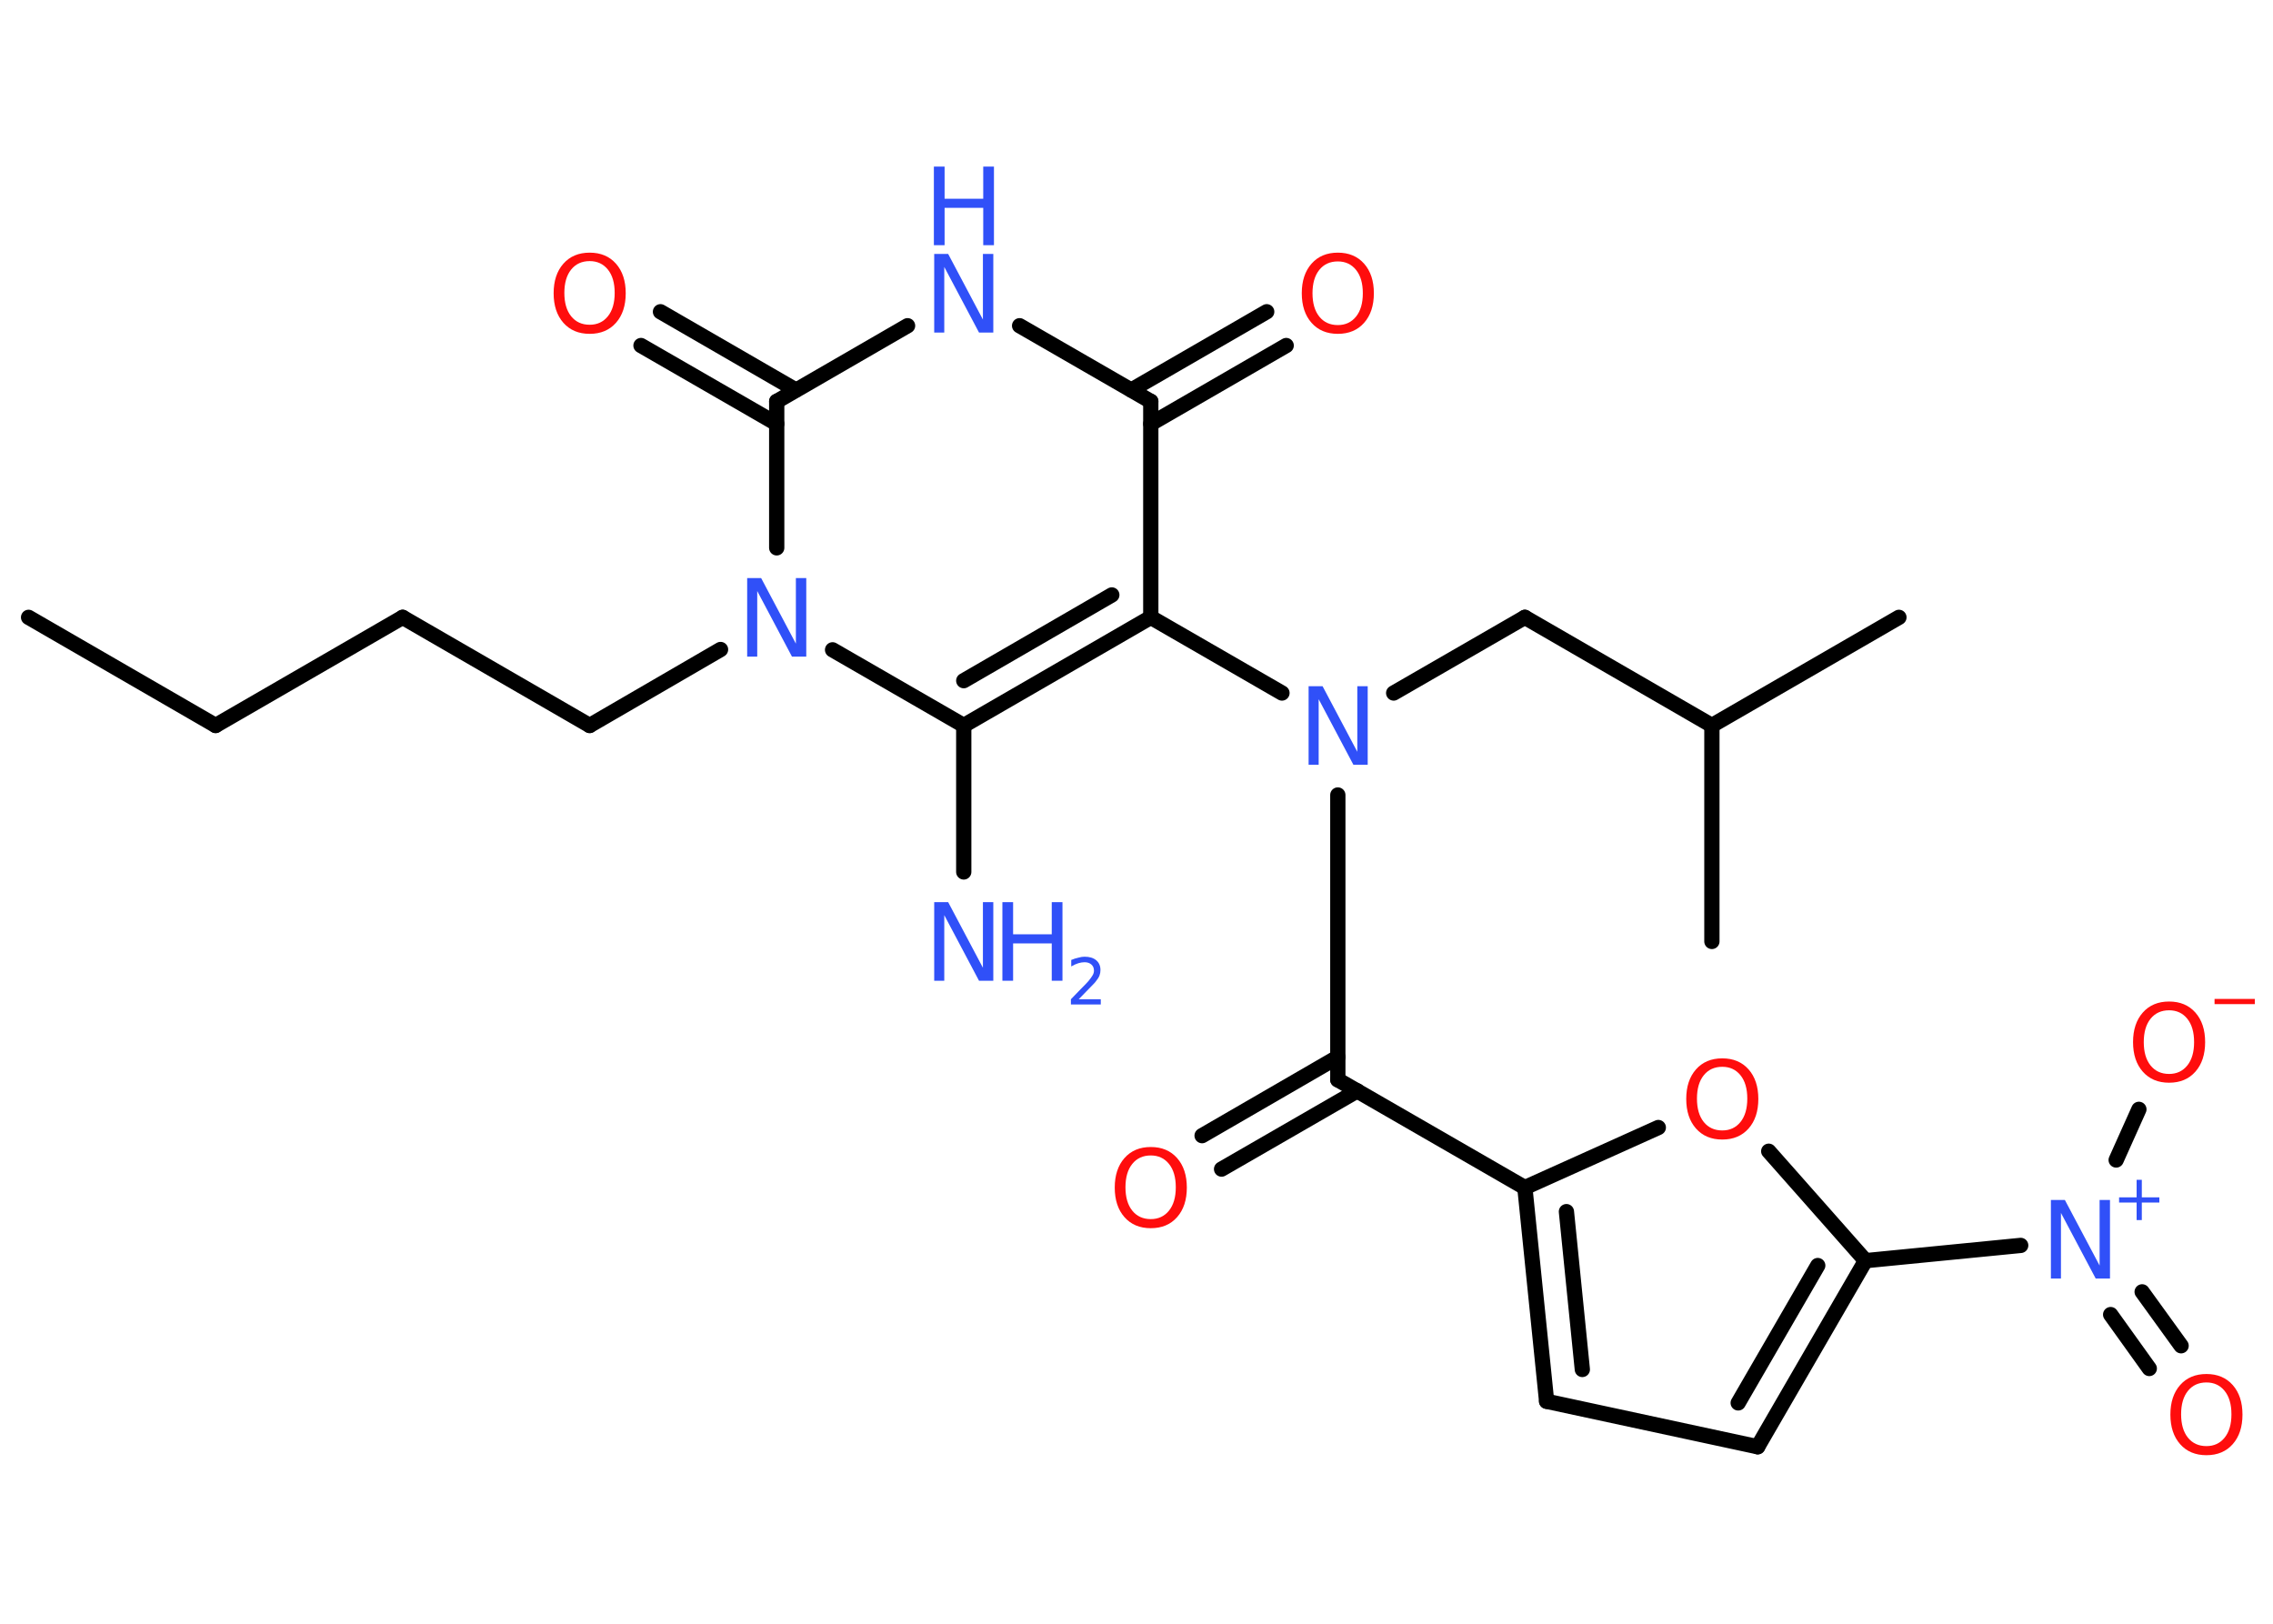 <?xml version='1.0' encoding='UTF-8'?>
<!DOCTYPE svg PUBLIC "-//W3C//DTD SVG 1.1//EN" "http://www.w3.org/Graphics/SVG/1.1/DTD/svg11.dtd">
<svg version='1.2' xmlns='http://www.w3.org/2000/svg' xmlns:xlink='http://www.w3.org/1999/xlink' width='70.0mm' height='50.0mm' viewBox='0 0 70.0 50.0'>
  <desc>Generated by the Chemistry Development Kit (http://github.com/cdk)</desc>
  <g stroke-linecap='round' stroke-linejoin='round' stroke='#000000' stroke-width='.47' fill='#3050F8'>
    <rect x='.0' y='.0' width='70.0' height='50.0' fill='#FFFFFF' stroke='none'/>
    <g id='mol1' class='mol'>
      <line id='mol1bnd1' class='bond' x1='.88' y1='19.01' x2='6.64' y2='22.34'/>
      <line id='mol1bnd2' class='bond' x1='6.64' y1='22.34' x2='12.4' y2='19.01'/>
      <line id='mol1bnd3' class='bond' x1='12.4' y1='19.01' x2='18.16' y2='22.34'/>
      <line id='mol1bnd4' class='bond' x1='18.16' y1='22.34' x2='22.19' y2='20.0'/>
      <line id='mol1bnd5' class='bond' x1='25.64' y1='20.01' x2='29.68' y2='22.34'/>
      <line id='mol1bnd6' class='bond' x1='29.68' y1='22.34' x2='29.68' y2='26.85'/>
      <g id='mol1bnd7' class='bond'>
        <line x1='29.68' y1='22.34' x2='35.44' y2='19.01'/>
        <line x1='29.68' y1='20.96' x2='34.24' y2='18.32'/>
      </g>
      <line id='mol1bnd8' class='bond' x1='35.44' y1='19.01' x2='39.48' y2='21.34'/>
      <line id='mol1bnd9' class='bond' x1='42.92' y1='21.34' x2='46.96' y2='19.01'/>
      <line id='mol1bnd10' class='bond' x1='46.96' y1='19.01' x2='52.72' y2='22.34'/>
      <line id='mol1bnd11' class='bond' x1='52.72' y1='22.34' x2='58.48' y2='19.01'/>
      <line id='mol1bnd12' class='bond' x1='52.72' y1='22.34' x2='52.72' y2='28.99'/>
      <line id='mol1bnd13' class='bond' x1='41.2' y1='24.48' x2='41.2' y2='33.25'/>
      <g id='mol1bnd14' class='bond'>
        <line x1='41.8' y1='33.59' x2='37.62' y2='36.0'/>
        <line x1='41.2' y1='32.55' x2='37.02' y2='34.97'/>
      </g>
      <line id='mol1bnd15' class='bond' x1='41.2' y1='33.25' x2='46.96' y2='36.57'/>
      <g id='mol1bnd16' class='bond'>
        <line x1='46.96' y1='36.57' x2='47.63' y2='43.15'/>
        <line x1='48.24' y1='37.31' x2='48.73' y2='42.17'/>
      </g>
      <line id='mol1bnd17' class='bond' x1='47.63' y1='43.15' x2='54.13' y2='44.55'/>
      <g id='mol1bnd18' class='bond'>
        <line x1='54.13' y1='44.55' x2='57.45' y2='38.82'/>
        <line x1='53.53' y1='43.2' x2='55.98' y2='38.97'/>
      </g>
      <line id='mol1bnd19' class='bond' x1='57.45' y1='38.82' x2='62.23' y2='38.35'/>
      <g id='mol1bnd20' class='bond'>
        <line x1='65.97' y1='39.78' x2='67.17' y2='41.44'/>
        <line x1='65.0' y1='40.48' x2='66.19' y2='42.14'/>
      </g>
      <line id='mol1bnd21' class='bond' x1='65.17' y1='35.72' x2='65.87' y2='34.16'/>
      <line id='mol1bnd22' class='bond' x1='57.45' y1='38.82' x2='54.47' y2='35.45'/>
      <line id='mol1bnd23' class='bond' x1='46.96' y1='36.57' x2='51.07' y2='34.72'/>
      <line id='mol1bnd24' class='bond' x1='35.44' y1='19.01' x2='35.44' y2='12.36'/>
      <g id='mol1bnd25' class='bond'>
        <line x1='34.84' y1='12.01' x2='39.01' y2='9.6'/>
        <line x1='35.44' y1='13.05' x2='39.61' y2='10.64'/>
      </g>
      <line id='mol1bnd26' class='bond' x1='35.44' y1='12.36' x2='31.4' y2='10.03'/>
      <line id='mol1bnd27' class='bond' x1='27.95' y1='10.03' x2='23.92' y2='12.36'/>
      <line id='mol1bnd28' class='bond' x1='23.92' y1='16.87' x2='23.92' y2='12.36'/>
      <g id='mol1bnd29' class='bond'>
        <line x1='23.92' y1='13.05' x2='19.74' y2='10.64'/>
        <line x1='24.51' y1='12.01' x2='20.34' y2='9.6'/>
      </g>
      <path id='mol1atm5' class='atom' d='M23.0 17.8h.44l1.07 2.02v-2.02h.32v2.42h-.44l-1.07 -2.02v2.02h-.31v-2.42z' stroke='none'/>
      <g id='mol1atm7' class='atom'>
        <path d='M28.76 27.78h.44l1.07 2.02v-2.02h.32v2.42h-.44l-1.07 -2.02v2.02h-.31v-2.42z' stroke='none'/>
        <path d='M30.87 27.78h.33v.99h1.19v-.99h.33v2.42h-.33v-1.15h-1.19v1.15h-.33v-2.42z' stroke='none'/>
        <path d='M33.22 30.77h.68v.16h-.92v-.16q.11 -.11 .3 -.31q.19 -.19 .24 -.25q.09 -.11 .13 -.18q.04 -.07 .04 -.14q.0 -.12 -.08 -.19q-.08 -.07 -.21 -.07q-.09 .0 -.19 .03q-.1 .03 -.22 .1v-.2q.12 -.05 .22 -.07q.1 -.03 .19 -.03q.23 .0 .36 .11q.13 .11 .13 .3q.0 .09 -.03 .17q-.03 .08 -.12 .19q-.02 .03 -.15 .16q-.13 .13 -.37 .38z' stroke='none'/>
      </g>
      <path id='mol1atm9' class='atom' d='M40.29 21.13h.44l1.07 2.02v-2.02h.32v2.42h-.44l-1.07 -2.02v2.02h-.31v-2.42z' stroke='none'/>
      <path id='mol1atm15' class='atom' d='M35.44 35.58q-.36 .0 -.57 .26q-.21 .26 -.21 .72q.0 .46 .21 .72q.21 .26 .57 .26q.35 .0 .56 -.26q.21 -.26 .21 -.72q.0 -.46 -.21 -.72q-.21 -.26 -.56 -.26zM35.44 35.32q.51 .0 .81 .34q.3 .34 .3 .91q.0 .57 -.3 .91q-.3 .34 -.81 .34q-.51 .0 -.81 -.34q-.3 -.34 -.3 -.91q.0 -.57 .3 -.91q.3 -.34 .81 -.34z' stroke='none' fill='#FF0D0D'/>
      <g id='mol1atm20' class='atom'>
        <path d='M63.15 36.95h.44l1.07 2.02v-2.02h.32v2.42h-.44l-1.07 -2.02v2.02h-.31v-2.42z' stroke='none'/>
        <path d='M65.96 36.33v.54h.54v.16h-.54v.54h-.16v-.54h-.54v-.16h.54v-.54h.16z' stroke='none'/>
      </g>
      <path id='mol1atm21' class='atom' d='M67.95 42.57q-.36 .0 -.57 .26q-.21 .26 -.21 .72q.0 .46 .21 .72q.21 .26 .57 .26q.35 .0 .56 -.26q.21 -.26 .21 -.72q.0 -.46 -.21 -.72q-.21 -.26 -.56 -.26zM67.95 42.31q.51 .0 .81 .34q.3 .34 .3 .91q.0 .57 -.3 .91q-.3 .34 -.81 .34q-.51 .0 -.81 -.34q-.3 -.34 -.3 -.91q.0 -.57 .3 -.91q.3 -.34 .81 -.34z' stroke='none' fill='#FF0D0D'/>
      <g id='mol1atm22' class='atom'>
        <path d='M66.8 31.11q-.36 .0 -.57 .26q-.21 .26 -.21 .72q.0 .46 .21 .72q.21 .26 .57 .26q.35 .0 .56 -.26q.21 -.26 .21 -.72q.0 -.46 -.21 -.72q-.21 -.26 -.56 -.26zM66.8 30.84q.51 .0 .81 .34q.3 .34 .3 .91q.0 .57 -.3 .91q-.3 .34 -.81 .34q-.51 .0 -.81 -.34q-.3 -.34 -.3 -.91q.0 -.57 .3 -.91q.3 -.34 .81 -.34z' stroke='none' fill='#FF0D0D'/>
        <path d='M68.2 30.76h1.24v.16h-1.24v-.16z' stroke='none' fill='#FF0D0D'/>
      </g>
      <path id='mol1atm23' class='atom' d='M53.04 32.85q-.36 .0 -.57 .26q-.21 .26 -.21 .72q.0 .46 .21 .72q.21 .26 .57 .26q.35 .0 .56 -.26q.21 -.26 .21 -.72q.0 -.46 -.21 -.72q-.21 -.26 -.56 -.26zM53.04 32.59q.51 .0 .81 .34q.3 .34 .3 .91q.0 .57 -.3 .91q-.3 .34 -.81 .34q-.51 .0 -.81 -.34q-.3 -.34 -.3 -.91q.0 -.57 .3 -.91q.3 -.34 .81 -.34z' stroke='none' fill='#FF0D0D'/>
      <path id='mol1atm25' class='atom' d='M41.2 8.05q-.36 .0 -.57 .26q-.21 .26 -.21 .72q.0 .46 .21 .72q.21 .26 .57 .26q.35 .0 .56 -.26q.21 -.26 .21 -.72q.0 -.46 -.21 -.72q-.21 -.26 -.56 -.26zM41.2 7.78q.51 .0 .81 .34q.3 .34 .3 .91q.0 .57 -.3 .91q-.3 .34 -.81 .34q-.51 .0 -.81 -.34q-.3 -.34 -.3 -.91q.0 -.57 .3 -.91q.3 -.34 .81 -.34z' stroke='none' fill='#FF0D0D'/>
      <g id='mol1atm26' class='atom'>
        <path d='M28.76 7.82h.44l1.07 2.02v-2.02h.32v2.42h-.44l-1.07 -2.02v2.02h-.31v-2.42z' stroke='none'/>
        <path d='M28.76 5.13h.33v.99h1.19v-.99h.33v2.42h-.33v-1.15h-1.19v1.15h-.33v-2.42z' stroke='none'/>
      </g>
      <path id='mol1atm28' class='atom' d='M18.16 8.04q-.36 .0 -.57 .26q-.21 .26 -.21 .72q.0 .46 .21 .72q.21 .26 .57 .26q.35 .0 .56 -.26q.21 -.26 .21 -.72q.0 -.46 -.21 -.72q-.21 -.26 -.56 -.26zM18.16 7.78q.51 .0 .81 .34q.3 .34 .3 .91q.0 .57 -.3 .91q-.3 .34 -.81 .34q-.51 .0 -.81 -.34q-.3 -.34 -.3 -.91q.0 -.57 .3 -.91q.3 -.34 .81 -.34z' stroke='none' fill='#FF0D0D'/>
    </g>
  </g>
</svg>

